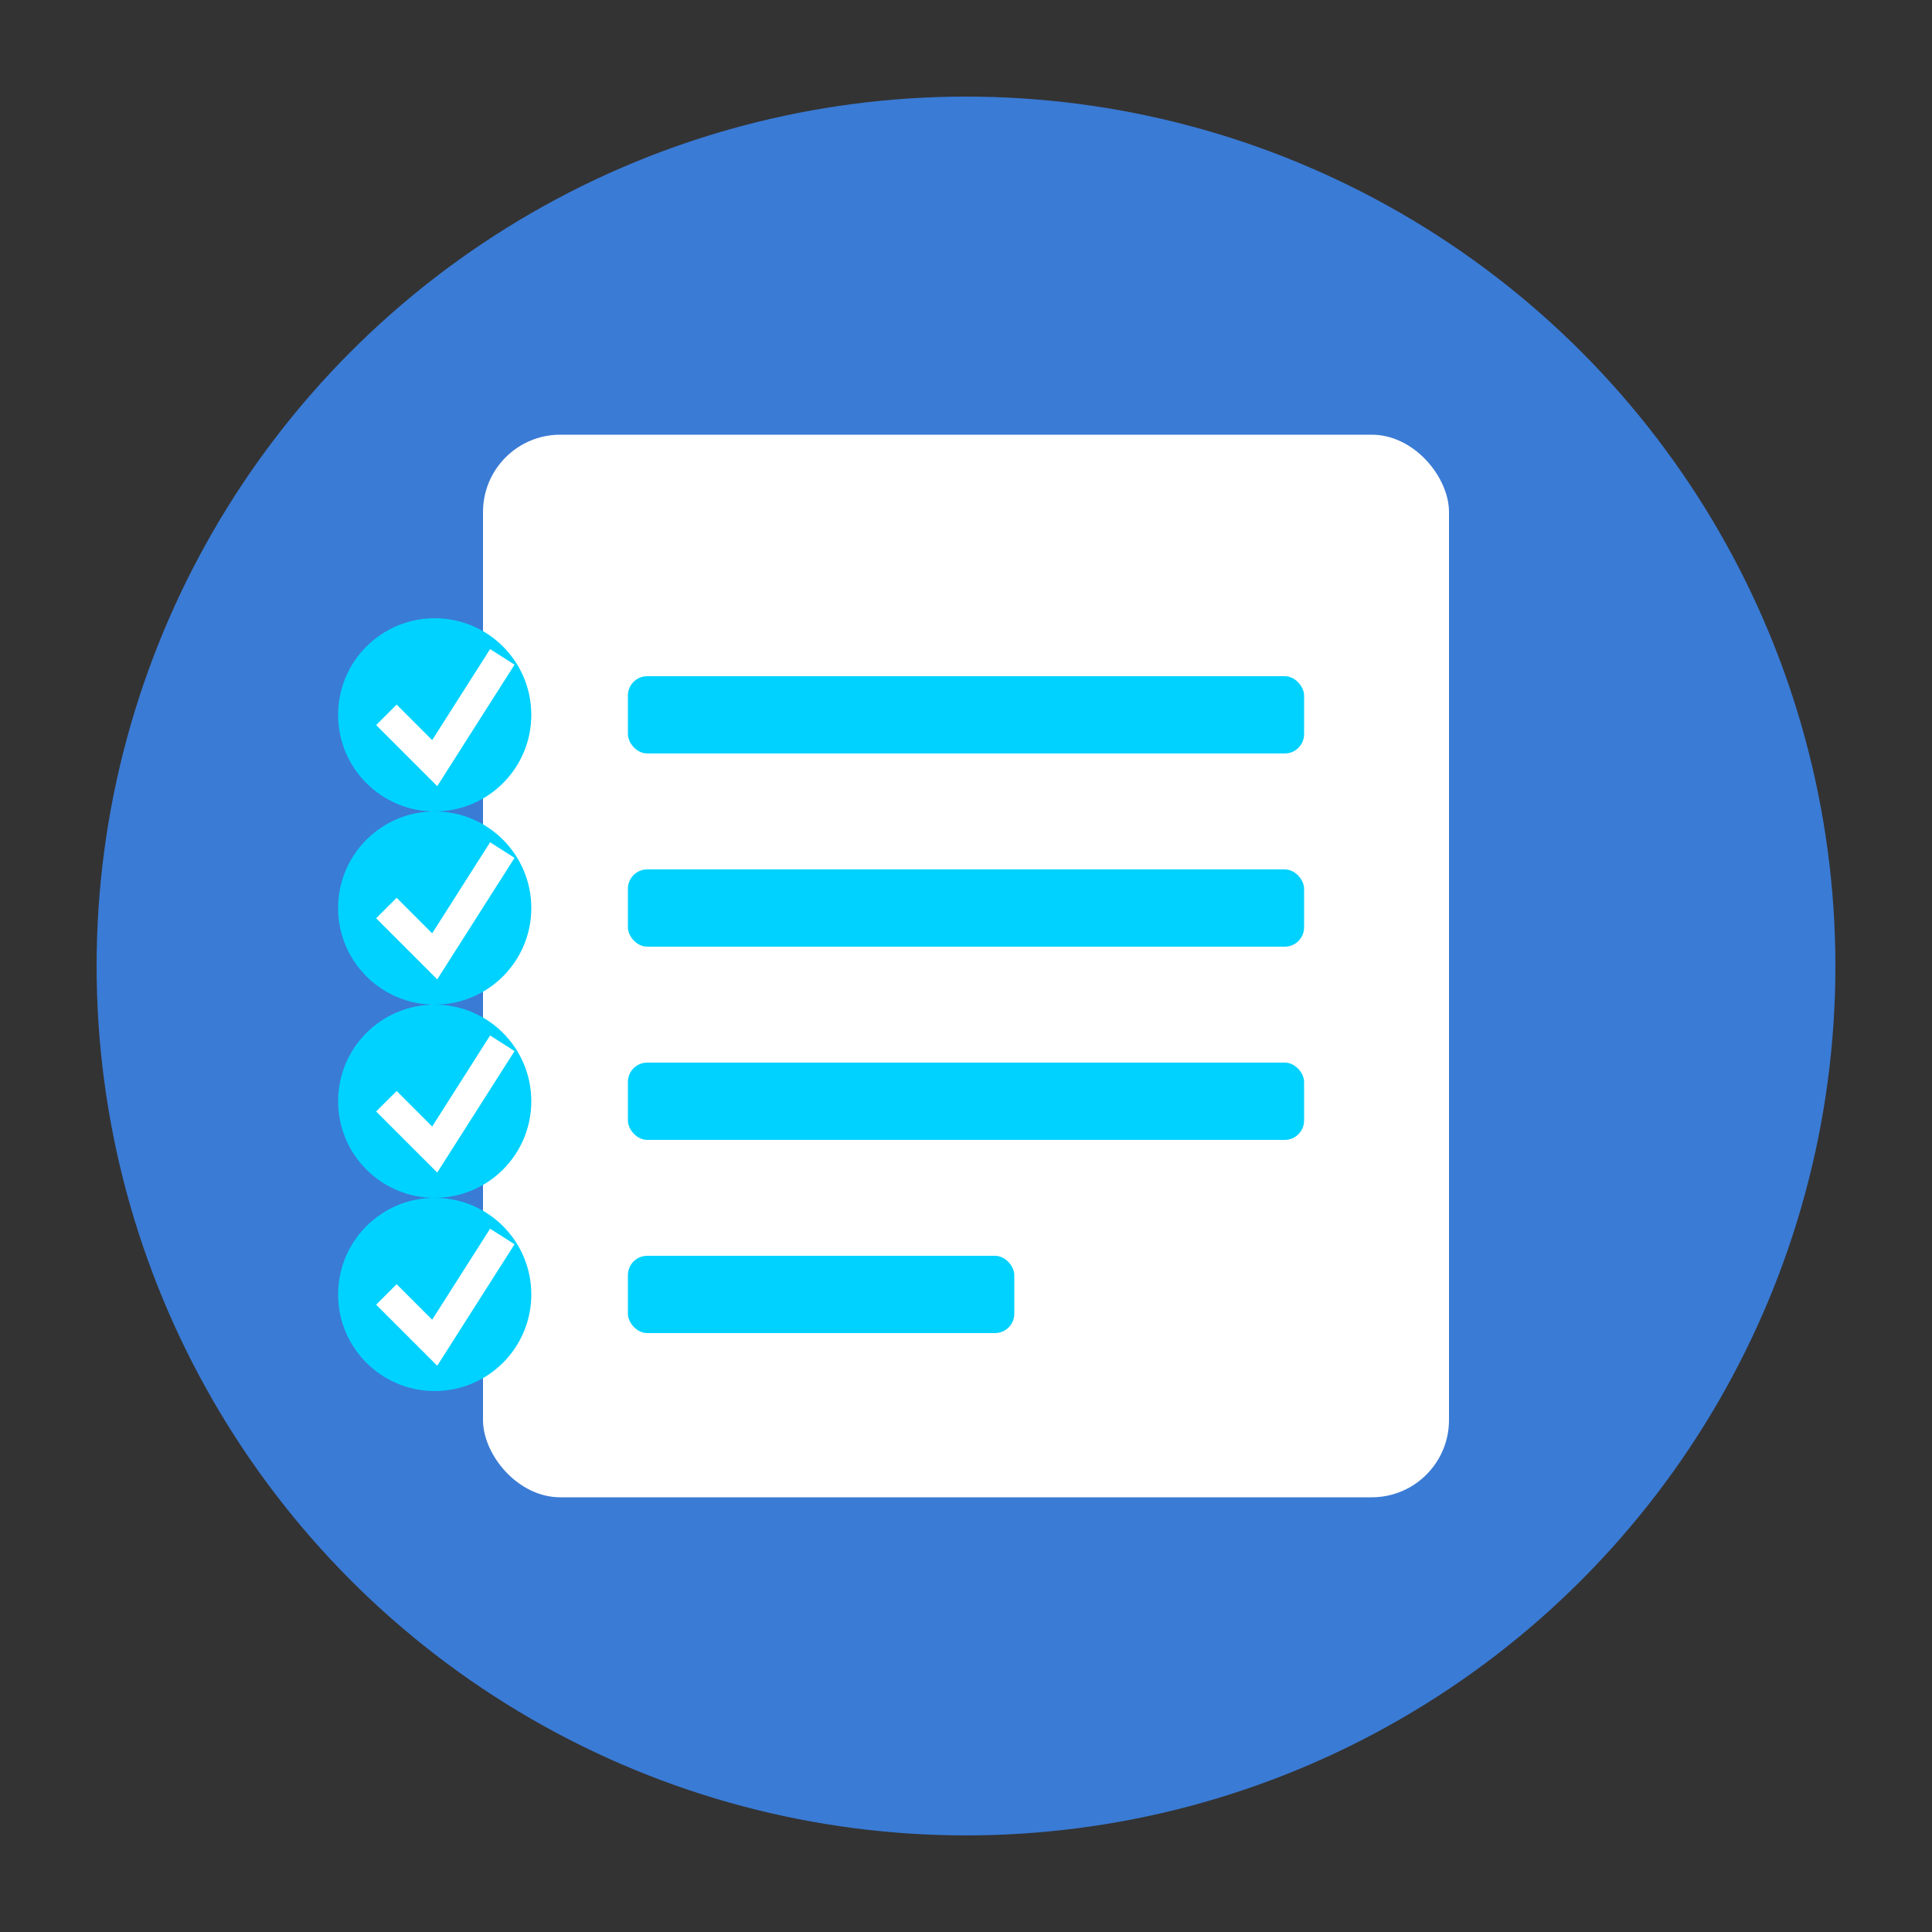 <?xml version="1.0" encoding="UTF-8" standalone="no"?>
<svg xmlns="http://www.w3.org/2000/svg" width="200" height="200" viewBox="0 0 200 200">
  <rect x="0" y="0" width="200" height="200" fill="#333333" stroke="none"/>
  <style>
    .main-path { fill: #ffffff; }
    .accent { fill: #00d2ff; }
  </style>
  
  <!-- Circular background -->
  <circle cx="100" cy="100" r="90" fill="#3a7bd5" />
  
  <!-- Program symbol (box with checklist) -->
  <rect x="50" y="45" width="100" height="110" rx="8" ry="8" class="main-path" />
  
  <!-- Checklist items -->
  <rect x="65" y="70" width="70" height="8" rx="2" ry="2" class="accent" />
  <rect x="65" y="90" width="70" height="8" rx="2" ry="2" class="accent" />
  <rect x="65" y="110" width="70" height="8" rx="2" ry="2" class="accent" />
  <rect x="65" y="130" width="40" height="8" rx="2" ry="2" class="accent" />
  
  <!-- Check marks -->
  <circle cx="45" cy="74" r="10" class="accent" />
  <path d="M40,74 L45,79 L52,68" stroke="white" stroke-width="3" fill="none" />
  
  <circle cx="45" cy="94" r="10" class="accent" />
  <path d="M40,94 L45,99 L52,88" stroke="white" stroke-width="3" fill="none" />
  
  <circle cx="45" cy="114" r="10" class="accent" />
  <path d="M40,114 L45,119 L52,108" stroke="white" stroke-width="3" fill="none" />
  
  <circle cx="45" cy="134" r="10" class="accent" />
  <path d="M40,134 L45,139 L52,128" stroke="white" stroke-width="3" fill="none" />
</svg>
